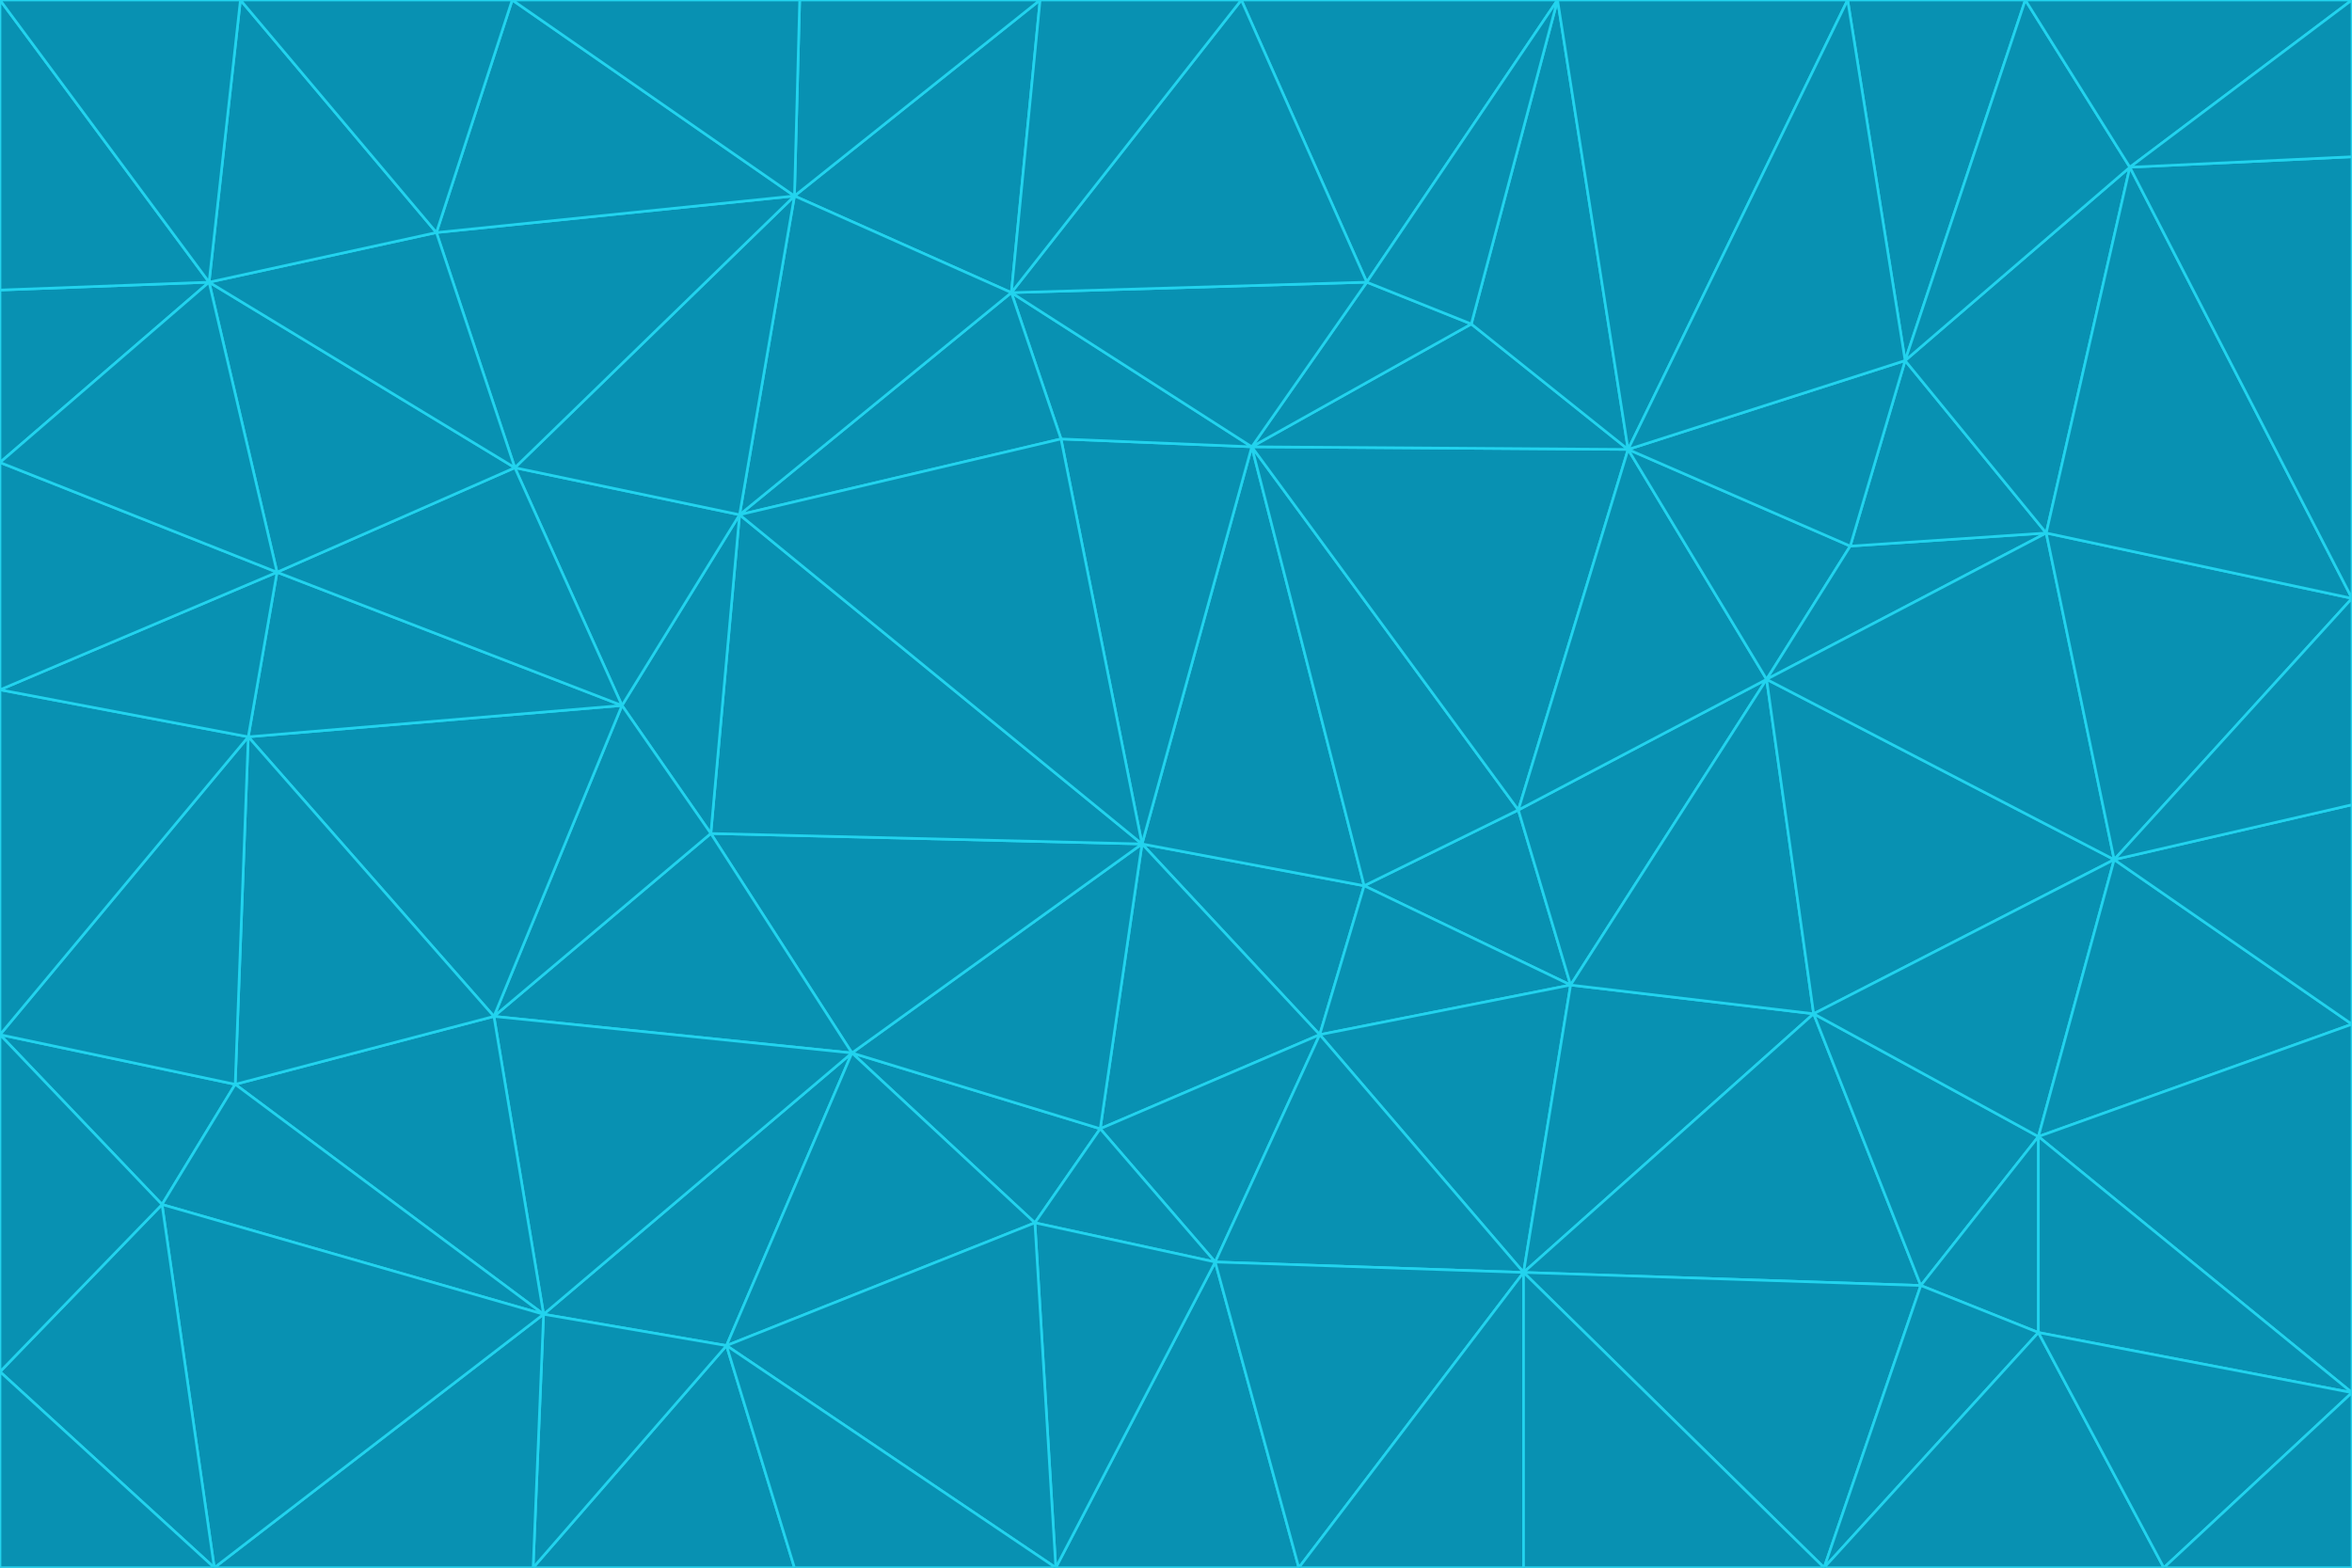<svg id="visual" viewBox="0 0 900 600" width="900" height="600" xmlns="http://www.w3.org/2000/svg" xmlns:xlink="http://www.w3.org/1999/xlink" version="1.1"><g stroke-width="1" stroke-linejoin="bevel"><path d="M437 323L505 396L522 339Z" fill="#0891b2" stroke="#22d3ee"></path><path d="M437 323L421 432L505 396Z" fill="#0891b2" stroke="#22d3ee"></path><path d="M601 377L581 310L522 339Z" fill="#0891b2" stroke="#22d3ee"></path><path d="M522 339L479 171L437 323Z" fill="#0891b2" stroke="#22d3ee"></path><path d="M421 432L465 483L505 396Z" fill="#0891b2" stroke="#22d3ee"></path><path d="M505 396L601 377L522 339Z" fill="#0891b2" stroke="#22d3ee"></path><path d="M583 487L601 377L505 396Z" fill="#0891b2" stroke="#22d3ee"></path><path d="M326 403L396 468L421 432Z" fill="#0891b2" stroke="#22d3ee"></path><path d="M421 432L396 468L465 483Z" fill="#0891b2" stroke="#22d3ee"></path><path d="M437 323L326 403L421 432Z" fill="#0891b2" stroke="#22d3ee"></path><path d="M465 483L583 487L505 396Z" fill="#0891b2" stroke="#22d3ee"></path><path d="M581 310L479 171L522 339Z" fill="#0891b2" stroke="#22d3ee"></path><path d="M437 323L272 319L326 403Z" fill="#0891b2" stroke="#22d3ee"></path><path d="M479 171L406 168L437 323Z" fill="#0891b2" stroke="#22d3ee"></path><path d="M283 197L272 319L437 323Z" fill="#0891b2" stroke="#22d3ee"></path><path d="M583 487L694 388L601 377Z" fill="#0891b2" stroke="#22d3ee"></path><path d="M601 377L676 260L581 310Z" fill="#0891b2" stroke="#22d3ee"></path><path d="M581 310L623 172L479 171Z" fill="#0891b2" stroke="#22d3ee"></path><path d="M694 388L676 260L601 377Z" fill="#0891b2" stroke="#22d3ee"></path><path d="M676 260L623 172L581 310Z" fill="#0891b2" stroke="#22d3ee"></path><path d="M479 171L387 112L406 168Z" fill="#0891b2" stroke="#22d3ee"></path><path d="M404 600L497 600L465 483Z" fill="#0891b2" stroke="#22d3ee"></path><path d="M465 483L497 600L583 487Z" fill="#0891b2" stroke="#22d3ee"></path><path d="M583 487L735 492L694 388Z" fill="#0891b2" stroke="#22d3ee"></path><path d="M404 600L465 483L396 468Z" fill="#0891b2" stroke="#22d3ee"></path><path d="M623 172L563 124L479 171Z" fill="#0891b2" stroke="#22d3ee"></path><path d="M387 112L283 197L406 168Z" fill="#0891b2" stroke="#22d3ee"></path><path d="M406 168L283 197L437 323Z" fill="#0891b2" stroke="#22d3ee"></path><path d="M283 197L238 270L272 319Z" fill="#0891b2" stroke="#22d3ee"></path><path d="M208 503L278 515L326 403Z" fill="#0891b2" stroke="#22d3ee"></path><path d="M563 124L523 108L479 171Z" fill="#0891b2" stroke="#22d3ee"></path><path d="M189 389L326 403L272 319Z" fill="#0891b2" stroke="#22d3ee"></path><path d="M326 403L278 515L396 468Z" fill="#0891b2" stroke="#22d3ee"></path><path d="M278 515L404 600L396 468Z" fill="#0891b2" stroke="#22d3ee"></path><path d="M523 108L387 112L479 171Z" fill="#0891b2" stroke="#22d3ee"></path><path d="M497 600L583 600L583 487Z" fill="#0891b2" stroke="#22d3ee"></path><path d="M676 260L708 209L623 172Z" fill="#0891b2" stroke="#22d3ee"></path><path d="M623 172L596 0L563 124Z" fill="#0891b2" stroke="#22d3ee"></path><path d="M783 204L708 209L676 260Z" fill="#0891b2" stroke="#22d3ee"></path><path d="M238 270L189 389L272 319Z" fill="#0891b2" stroke="#22d3ee"></path><path d="M698 600L735 492L583 487Z" fill="#0891b2" stroke="#22d3ee"></path><path d="M694 388L809 329L676 260Z" fill="#0891b2" stroke="#22d3ee"></path><path d="M204 600L304 600L278 515Z" fill="#0891b2" stroke="#22d3ee"></path><path d="M278 515L304 600L404 600Z" fill="#0891b2" stroke="#22d3ee"></path><path d="M189 389L208 503L326 403Z" fill="#0891b2" stroke="#22d3ee"></path><path d="M735 492L780 435L694 388Z" fill="#0891b2" stroke="#22d3ee"></path><path d="M398 0L304 75L387 112Z" fill="#0891b2" stroke="#22d3ee"></path><path d="M387 112L304 75L283 197Z" fill="#0891b2" stroke="#22d3ee"></path><path d="M283 197L197 179L238 270Z" fill="#0891b2" stroke="#22d3ee"></path><path d="M238 270L95 282L189 389Z" fill="#0891b2" stroke="#22d3ee"></path><path d="M304 75L197 179L283 197Z" fill="#0891b2" stroke="#22d3ee"></path><path d="M583 600L698 600L583 487Z" fill="#0891b2" stroke="#22d3ee"></path><path d="M735 492L780 510L780 435Z" fill="#0891b2" stroke="#22d3ee"></path><path d="M783 204L729 138L708 209Z" fill="#0891b2" stroke="#22d3ee"></path><path d="M708 209L729 138L623 172Z" fill="#0891b2" stroke="#22d3ee"></path><path d="M596 0L475 0L523 108Z" fill="#0891b2" stroke="#22d3ee"></path><path d="M523 108L475 0L387 112Z" fill="#0891b2" stroke="#22d3ee"></path><path d="M780 435L809 329L694 388Z" fill="#0891b2" stroke="#22d3ee"></path><path d="M698 600L780 510L735 492Z" fill="#0891b2" stroke="#22d3ee"></path><path d="M780 435L900 392L809 329Z" fill="#0891b2" stroke="#22d3ee"></path><path d="M809 329L783 204L676 260Z" fill="#0891b2" stroke="#22d3ee"></path><path d="M596 0L523 108L563 124Z" fill="#0891b2" stroke="#22d3ee"></path><path d="M475 0L398 0L387 112Z" fill="#0891b2" stroke="#22d3ee"></path><path d="M208 503L204 600L278 515Z" fill="#0891b2" stroke="#22d3ee"></path><path d="M82 600L204 600L208 503Z" fill="#0891b2" stroke="#22d3ee"></path><path d="M707 0L596 0L623 172Z" fill="#0891b2" stroke="#22d3ee"></path><path d="M106 219L95 282L238 270Z" fill="#0891b2" stroke="#22d3ee"></path><path d="M189 389L90 415L208 503Z" fill="#0891b2" stroke="#22d3ee"></path><path d="M95 282L90 415L189 389Z" fill="#0891b2" stroke="#22d3ee"></path><path d="M197 179L106 219L238 270Z" fill="#0891b2" stroke="#22d3ee"></path><path d="M80 108L106 219L197 179Z" fill="#0891b2" stroke="#22d3ee"></path><path d="M167 89L197 179L304 75Z" fill="#0891b2" stroke="#22d3ee"></path><path d="M398 0L306 0L304 75Z" fill="#0891b2" stroke="#22d3ee"></path><path d="M196 0L167 89L304 75Z" fill="#0891b2" stroke="#22d3ee"></path><path d="M775 0L707 0L729 138Z" fill="#0891b2" stroke="#22d3ee"></path><path d="M729 138L707 0L623 172Z" fill="#0891b2" stroke="#22d3ee"></path><path d="M0 396L62 461L90 415Z" fill="#0891b2" stroke="#22d3ee"></path><path d="M90 415L62 461L208 503Z" fill="#0891b2" stroke="#22d3ee"></path><path d="M0 396L90 415L95 282Z" fill="#0891b2" stroke="#22d3ee"></path><path d="M900 533L900 392L780 435Z" fill="#0891b2" stroke="#22d3ee"></path><path d="M809 329L900 229L783 204Z" fill="#0891b2" stroke="#22d3ee"></path><path d="M783 204L815 64L729 138Z" fill="#0891b2" stroke="#22d3ee"></path><path d="M900 533L780 435L780 510Z" fill="#0891b2" stroke="#22d3ee"></path><path d="M900 392L900 308L809 329Z" fill="#0891b2" stroke="#22d3ee"></path><path d="M698 600L828 600L780 510Z" fill="#0891b2" stroke="#22d3ee"></path><path d="M900 308L900 229L809 329Z" fill="#0891b2" stroke="#22d3ee"></path><path d="M900 229L815 64L783 204Z" fill="#0891b2" stroke="#22d3ee"></path><path d="M306 0L196 0L304 75Z" fill="#0891b2" stroke="#22d3ee"></path><path d="M167 89L80 108L197 179Z" fill="#0891b2" stroke="#22d3ee"></path><path d="M828 600L900 533L780 510Z" fill="#0891b2" stroke="#22d3ee"></path><path d="M62 461L82 600L208 503Z" fill="#0891b2" stroke="#22d3ee"></path><path d="M815 64L775 0L729 138Z" fill="#0891b2" stroke="#22d3ee"></path><path d="M92 0L80 108L167 89Z" fill="#0891b2" stroke="#22d3ee"></path><path d="M0 264L0 396L95 282Z" fill="#0891b2" stroke="#22d3ee"></path><path d="M0 264L95 282L106 219Z" fill="#0891b2" stroke="#22d3ee"></path><path d="M62 461L0 525L82 600Z" fill="#0891b2" stroke="#22d3ee"></path><path d="M0 177L0 264L106 219Z" fill="#0891b2" stroke="#22d3ee"></path><path d="M828 600L900 600L900 533Z" fill="#0891b2" stroke="#22d3ee"></path><path d="M0 396L0 525L62 461Z" fill="#0891b2" stroke="#22d3ee"></path><path d="M0 111L0 177L80 108Z" fill="#0891b2" stroke="#22d3ee"></path><path d="M80 108L0 177L106 219Z" fill="#0891b2" stroke="#22d3ee"></path><path d="M900 229L900 60L815 64Z" fill="#0891b2" stroke="#22d3ee"></path><path d="M815 64L900 0L775 0Z" fill="#0891b2" stroke="#22d3ee"></path><path d="M196 0L92 0L167 89Z" fill="#0891b2" stroke="#22d3ee"></path><path d="M0 525L0 600L82 600Z" fill="#0891b2" stroke="#22d3ee"></path><path d="M0 0L0 111L80 108Z" fill="#0891b2" stroke="#22d3ee"></path><path d="M900 60L900 0L815 64Z" fill="#0891b2" stroke="#22d3ee"></path><path d="M92 0L0 0L80 108Z" fill="#0891b2" stroke="#22d3ee"></path></g></svg>